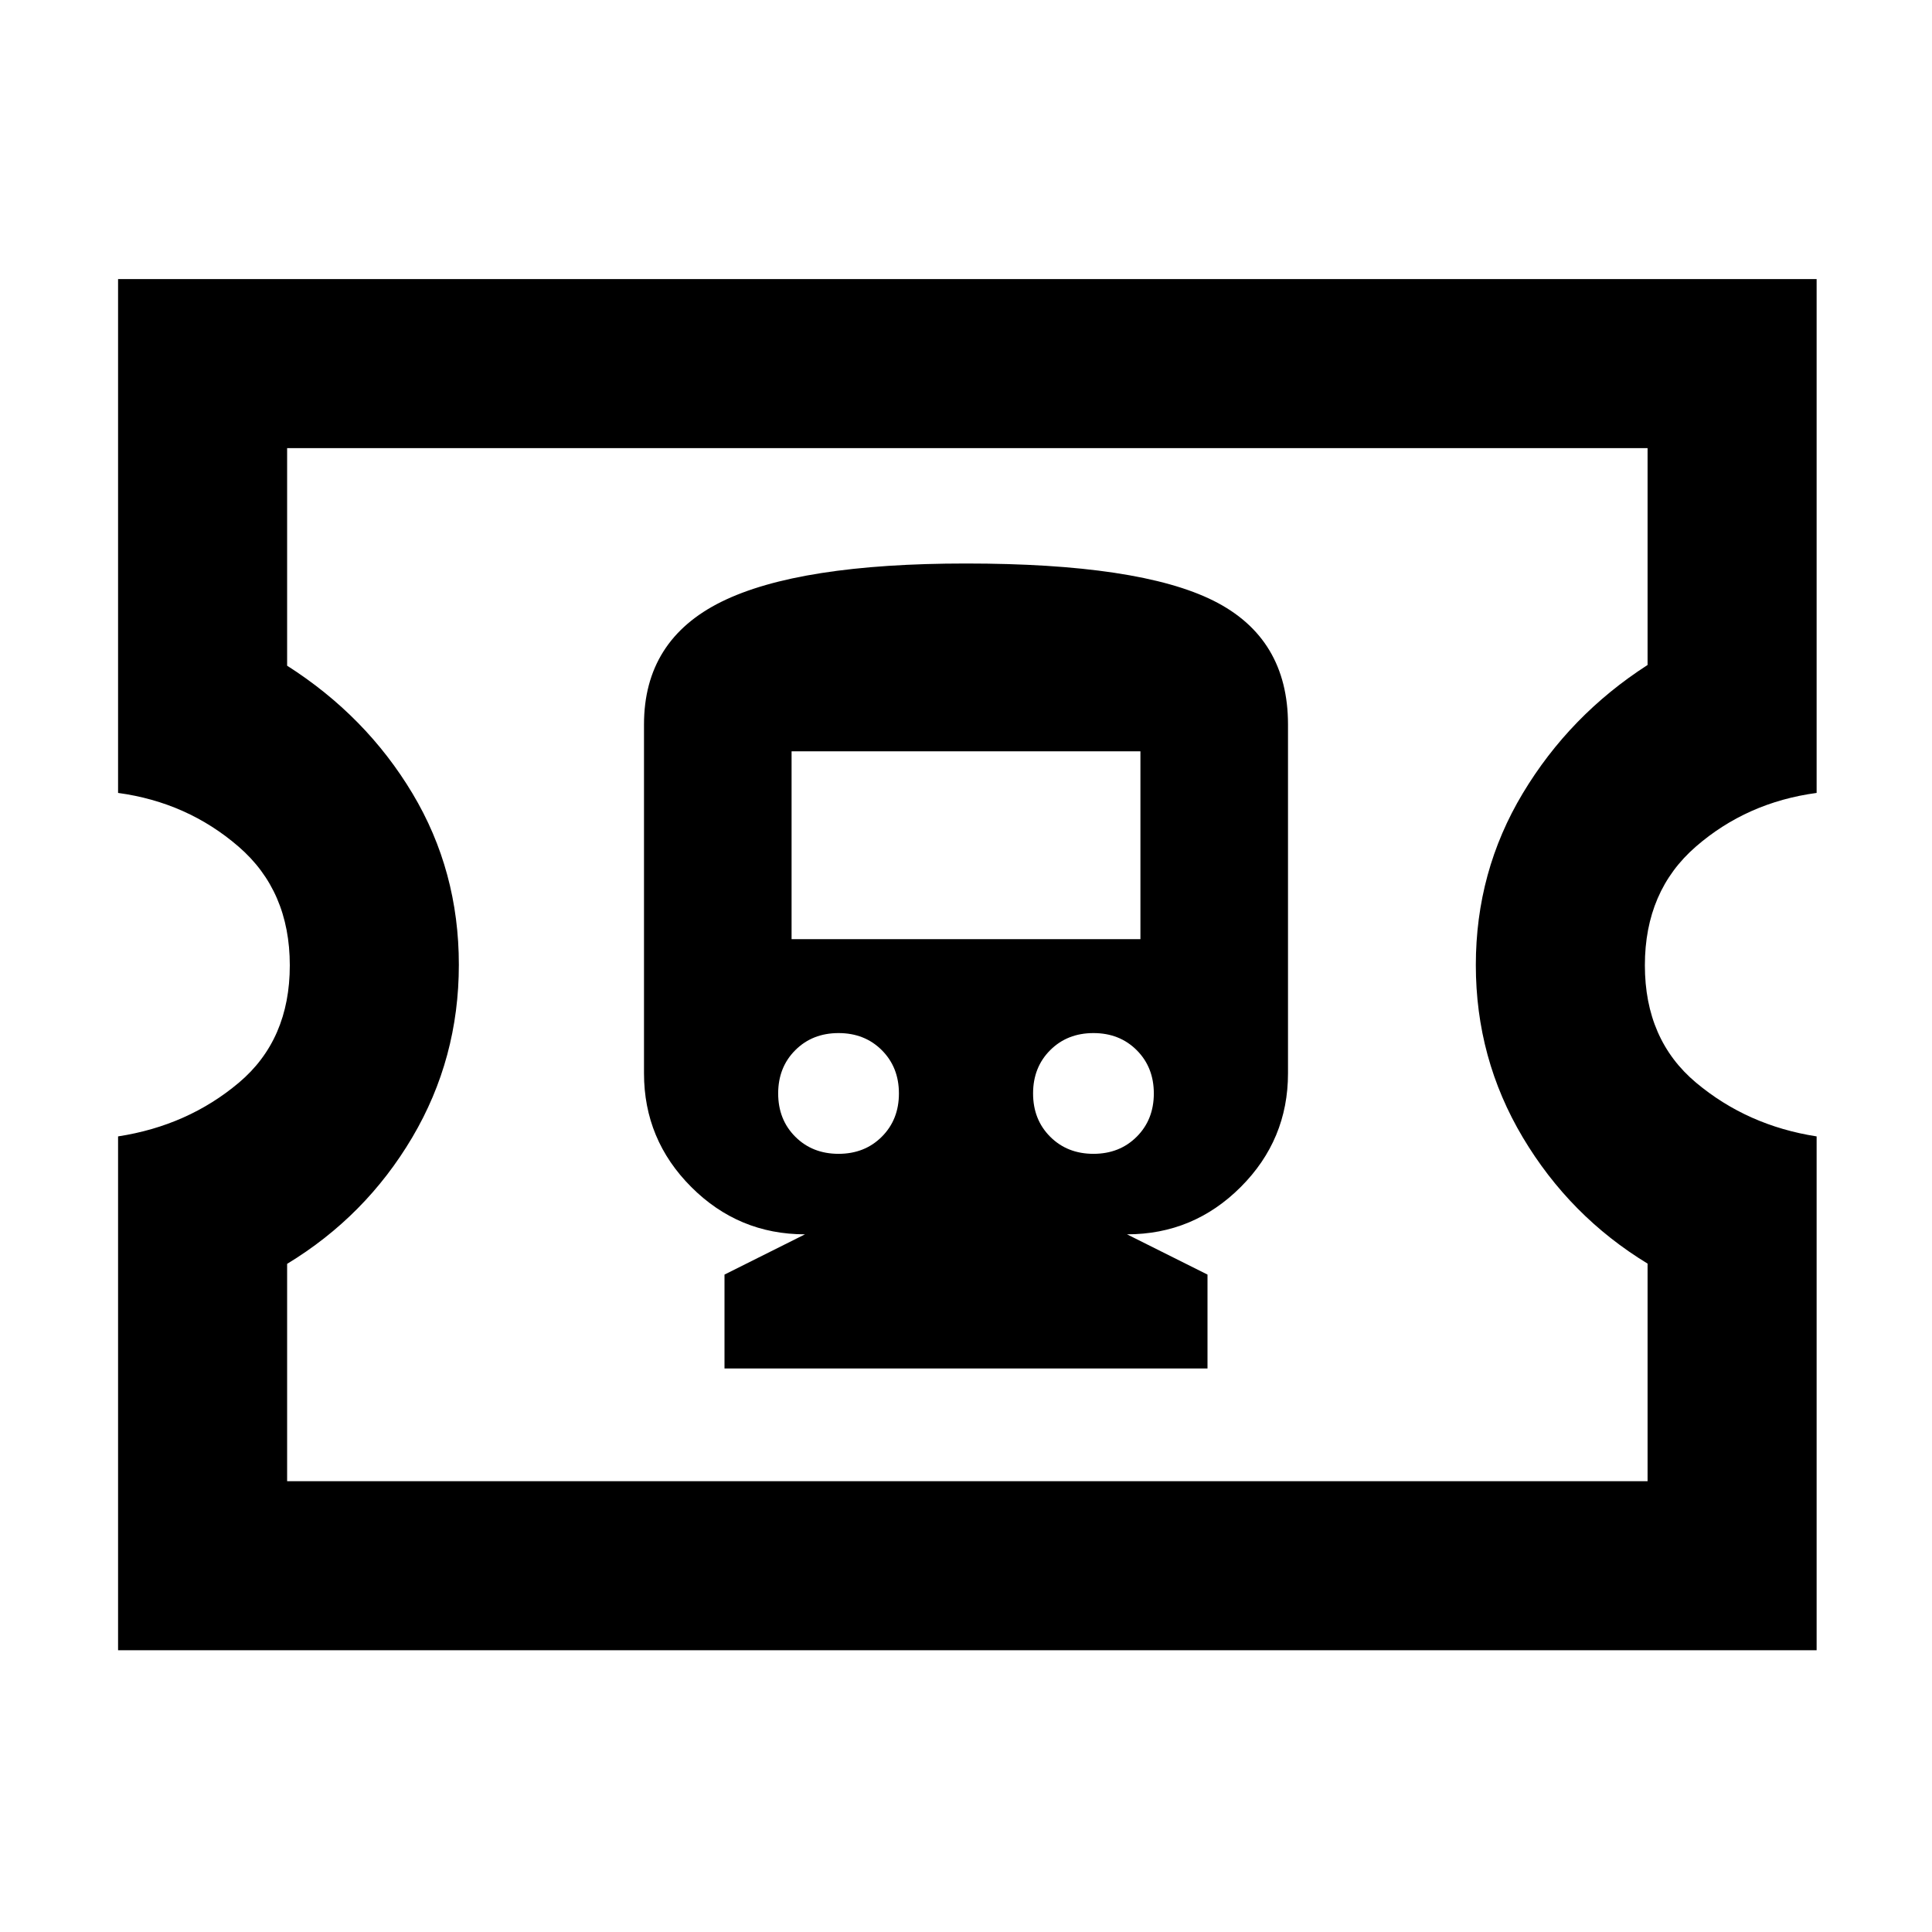 <svg xmlns="http://www.w3.org/2000/svg" height="40" viewBox="0 -960 960 960" width="40"><path d="M360-280h240v-46.67l-40-20q33 0 56.5-23.5t23.5-56.5V-600q0-43-37-61.5T480-680q-83 0-121.5 19T320-600v173.33q0 33 23.5 56.5t56.5 23.5l-40 20V-280Zm56.67-106.67q-13 0-21.5-8.5t-8.5-21.5q0-13 8.5-21.5t21.5-8.5q13 0 21.5 8.5t8.5 21.5q0 13-8.5 21.5t-21.5 8.5Zm126.66 0q-13 0-21.5-8.5t-8.5-21.5q0-13 8.5-21.5t21.5-8.5q13 0 21.5 8.5t8.5 21.5q0 13-8.5 21.5t-21.5 8.5Zm-150-106.66v-93.34h173.34v93.34H393.33ZM58.67-140v-255.33q34.66-5.34 60-26.67Q144-443.33 144-480.33t-25.47-59q-25.47-22-59.86-26.67v-255.33h844V-566q-34.67 4.67-60 26.67-25.34 22-25.34 59T842.8-422q25.47 21.33 59.87 26.67V-140h-844Zm84-84h676v-108.12q-38.67-23.55-62-62.71-23.34-39.17-23.34-85.65 0-46.48 23.34-85.33 23.33-38.86 62-63.76v-107.76h-676v108.11q39.25 25.02 62.29 63.49Q228-527.25 228-480.63q0 46.63-23.15 85.8-23.16 39.16-62.18 62.83v108ZM481-481Z"/></svg>